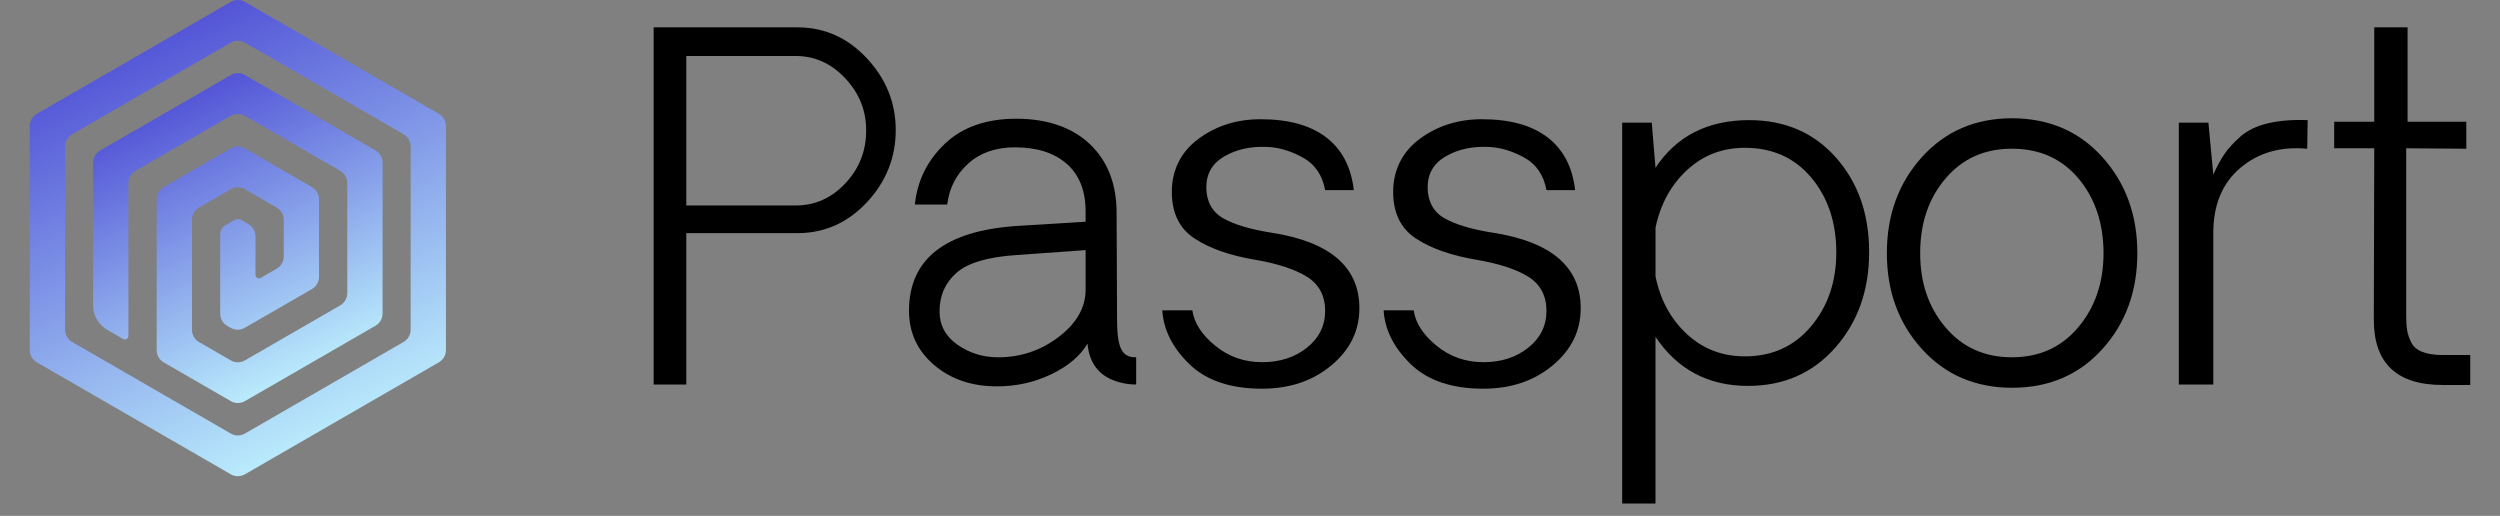 <svg xmlns="http://www.w3.org/2000/svg" width="126" height="26" fill="none" viewBox="0 0 126 26"><rect x="0" y="0" width="126" height="26" fill="#808080" stroke="none"/><path fill="url(#paint0_linear_677_25058)" d="M11.632 23.905L1.856 18.261C1.636 18.133 1.5 17.898 1.5 17.644V6.356C1.5 6.102 1.636 5.867 1.856 5.739L11.632 0.095C11.852 -0.032 12.123 -0.032 12.343 0.095L22.119 5.739C22.34 5.867 22.475 6.102 22.475 6.356V17.644C22.475 17.898 22.34 18.133 22.119 18.261L12.343 23.905C12.123 24.032 11.852 24.032 11.632 23.905ZM3.635 17.234L11.632 21.851C11.852 21.978 12.123 21.978 12.343 21.851L20.34 17.234C20.56 17.106 20.696 16.872 20.696 16.617V7.383C20.696 7.129 20.56 6.894 20.34 6.767L12.343 2.15C12.123 2.023 11.852 2.023 11.632 2.15L3.635 6.767C3.415 6.894 3.279 7.129 3.279 7.383V16.617C3.279 16.872 3.415 17.106 3.635 17.234Z"/><path fill="url(#paint1_linear_677_25058)" d="M11.632 3.783L5.049 7.584C4.829 7.711 4.693 7.946 4.693 8.2V15.39C4.693 15.898 4.965 16.369 5.405 16.622L6.206 17.085C6.324 17.153 6.472 17.068 6.472 16.931V9.227C6.472 8.973 6.608 8.738 6.828 8.611L11.632 5.838C11.852 5.711 12.123 5.711 12.343 5.838L17.147 8.611C17.367 8.738 17.503 8.973 17.503 9.227V14.774C17.503 15.028 17.367 15.263 17.147 15.39L12.343 18.164C12.123 18.291 11.852 18.291 11.632 18.164L10.03 17.239C9.81 17.112 9.675 16.877 9.675 16.623V11.076C9.675 10.822 9.81 10.587 10.03 10.46L11.632 9.536C11.852 9.408 12.123 9.408 12.343 9.536L13.944 10.46C14.165 10.587 14.3 10.822 14.3 11.076V12.925C14.3 13.18 14.165 13.414 13.944 13.542L13.144 14.004C13.025 14.072 12.877 13.987 12.877 13.85V12.713V11.911C12.877 11.656 12.741 11.421 12.521 11.294L12.165 11.089C12.055 11.025 11.92 11.025 11.81 11.089L11.365 11.345C11.2 11.441 11.098 11.617 11.098 11.807V12V15.809C11.098 16.064 11.235 16.3 11.457 16.426L11.628 16.524C11.848 16.65 12.118 16.649 12.337 16.522L15.723 14.567C15.944 14.44 16.079 14.205 16.079 13.951V10.047C16.079 9.793 15.944 9.558 15.723 9.431L12.343 7.479C12.123 7.352 11.852 7.352 11.632 7.479L8.251 9.431C8.031 9.558 7.896 9.793 7.896 10.047V17.648C7.896 17.902 8.031 18.137 8.251 18.265L11.632 20.216C11.852 20.343 12.123 20.343 12.343 20.216L18.926 16.416C19.146 16.288 19.282 16.054 19.282 15.799V8.199C19.282 7.944 19.146 7.709 18.926 7.582L12.343 3.782C12.123 3.654 11.852 3.654 11.632 3.782V3.783Z"/><path fill="#000" d="M40.19 1.379C41.552 1.379 42.718 1.898 43.689 2.937C44.66 3.976 45.145 5.184 45.145 6.559C45.145 7.933 44.66 9.163 43.689 10.197C42.718 11.233 41.552 11.75 40.19 11.75H34.588V19.379H32.944V1.379H40.19ZM40.096 10.356C41.075 10.356 41.912 9.983 42.609 9.236C43.306 8.491 43.655 7.605 43.655 6.582C43.655 5.558 43.303 4.695 42.598 3.945C41.894 3.195 41.06 2.821 40.097 2.821H34.588V10.356H40.095H40.096Z"/><path fill="#000" d="M50.242 19.472C48.973 19.472 47.918 19.113 47.077 18.394C46.235 17.675 45.814 16.765 45.814 15.663C45.814 13.054 47.634 11.627 51.274 11.386L54.715 11.175V10.671C54.715 9.617 54.398 8.812 53.764 8.257C53.13 7.703 52.261 7.425 51.157 7.425C50.194 7.425 49.409 7.697 48.803 8.239C48.197 8.783 47.842 9.472 47.74 10.307H46.109C46.234 9.104 46.739 8.083 47.624 7.243C48.508 6.403 49.71 5.983 51.228 5.983C52.747 5.983 54.037 6.411 54.933 7.266C55.83 8.122 56.277 9.28 56.277 10.741L56.3 16.144C56.3 16.846 56.372 17.337 56.517 17.614C56.663 17.892 56.911 18.023 57.263 18.007V19.378C57.02 19.378 56.797 19.355 56.594 19.308C55.506 19.082 54.91 18.418 54.809 17.316C54.457 17.926 53.856 18.437 53.006 18.851C52.157 19.265 51.235 19.473 50.241 19.473L50.242 19.472ZM50.312 18.007C51.447 18.007 52.464 17.663 53.365 16.976C54.265 16.288 54.715 15.496 54.715 14.597V12.605L51.275 12.851C49.803 12.945 48.781 13.244 48.21 13.748C47.639 14.252 47.353 14.898 47.353 15.688C47.353 16.39 47.655 16.954 48.258 17.375C48.86 17.797 49.545 18.008 50.313 18.008L50.312 18.007Z"/><path fill="#000" d="M63.605 19.59C62.016 19.59 60.796 19.177 59.947 18.354C59.097 17.529 58.641 16.625 58.579 15.641H60.094C60.187 16.281 60.573 16.877 61.251 17.428C61.927 17.979 62.714 18.254 63.611 18.254C64.507 18.254 65.261 18.01 65.871 17.522C66.482 17.034 66.787 16.415 66.787 15.665C66.787 14.915 66.482 14.327 65.871 13.948C65.261 13.569 64.38 13.282 63.23 13.086C61.977 12.876 60.969 12.52 60.205 12.02C59.442 11.52 59.06 10.735 59.06 9.665C59.06 8.594 59.507 7.659 60.4 6.999C61.292 6.339 62.337 6.009 63.534 6.009C64.944 6.009 66.045 6.313 66.84 6.923C67.635 7.532 68.099 8.419 68.232 9.583H66.787C66.646 8.818 66.266 8.267 65.648 7.931C65.03 7.595 64.422 7.419 63.828 7.404C63.014 7.373 62.305 7.532 61.702 7.884C61.099 8.236 60.798 8.755 60.798 9.443C60.798 10.13 61.081 10.681 61.649 11.001C62.217 11.322 63.029 11.563 64.086 11.728C67.037 12.189 68.513 13.458 68.513 15.536C68.513 16.669 68.043 17.628 67.103 18.413C66.163 19.198 64.997 19.59 63.604 19.59L63.605 19.59Z"/><path fill="#000" d="M74.76 19.59C73.171 19.59 71.951 19.177 71.102 18.354C70.253 17.529 69.797 16.625 69.734 15.641H71.249C71.343 16.281 71.728 16.877 72.406 17.428C73.083 17.979 73.869 18.254 74.766 18.254C75.663 18.254 76.416 18.01 77.027 17.522C77.637 17.034 77.942 16.415 77.942 15.665C77.942 14.915 77.637 14.327 77.027 13.948C76.416 13.569 75.536 13.282 74.385 13.086C73.132 12.876 72.124 12.52 71.361 12.02C70.597 11.52 70.216 10.735 70.216 9.665C70.216 8.594 70.662 7.659 71.555 6.999C72.447 6.339 73.492 6.009 74.69 6.009C76.099 6.009 77.2 6.313 77.996 6.923C78.79 7.532 79.254 8.419 79.387 9.583H77.942C77.801 8.818 77.422 8.267 76.803 7.931C76.185 7.595 75.578 7.419 74.983 7.404C74.169 7.373 73.461 7.532 72.858 7.884C72.255 8.236 71.953 8.755 71.953 9.443C71.953 10.13 72.237 10.681 72.804 11.001C73.372 11.322 74.184 11.563 75.241 11.728C78.192 12.189 79.668 13.458 79.668 15.536C79.668 16.669 79.198 17.628 78.258 18.413C77.319 19.198 76.152 19.59 74.759 19.59L74.76 19.59Z"/><path fill="#000" d="M88.169 6.055C89.962 6.055 91.416 6.684 92.532 7.941C93.647 9.2 94.205 10.787 94.205 12.705C94.205 14.624 93.637 16.227 92.502 17.516C91.367 18.805 89.899 19.449 88.099 19.449C86.095 19.449 84.541 18.625 83.437 16.977V25.379H81.758V6.183H83.249L83.437 8.457C84.493 6.855 86.071 6.054 88.169 6.054V6.055ZM87.935 17.961C89.313 17.961 90.427 17.457 91.276 16.449C92.125 15.441 92.55 14.196 92.55 12.711C92.55 11.227 92.129 9.95 91.287 8.949C90.445 7.949 89.328 7.449 87.935 7.449C86.799 7.449 85.827 7.827 85.017 8.58C84.207 9.334 83.681 10.301 83.438 11.48V13.929C83.68 15.117 84.207 16.086 85.017 16.836C85.827 17.586 86.8 17.96 87.935 17.96V17.961Z"/><path fill="#000" d="M101.404 19.543C99.556 19.543 98.044 18.892 96.865 17.592C95.687 16.291 95.098 14.68 95.098 12.757C95.098 10.835 95.687 9.223 96.865 7.918C98.044 6.613 99.556 5.961 101.404 5.961C103.251 5.961 104.786 6.613 105.96 7.918C107.134 9.223 107.722 10.836 107.722 12.757C107.722 14.679 107.134 16.291 105.96 17.592C104.786 18.893 103.267 19.543 101.404 19.543ZM98.051 16.495C98.901 17.503 100.017 18.007 101.398 18.007C102.779 18.007 103.894 17.503 104.744 16.495C105.593 15.487 106.018 14.242 106.018 12.757C106.018 11.273 105.597 9.996 104.755 8.995C103.913 7.995 102.796 7.495 101.403 7.495C100.01 7.495 98.909 7.995 98.056 8.995C97.203 9.996 96.777 11.25 96.777 12.757C96.777 14.265 97.201 15.488 98.05 16.495H98.051Z"/><path fill="#000" d="M116.306 6.055L116.283 7.497C114.951 7.371 113.83 7.692 112.918 8.457C112.006 9.223 111.55 10.321 111.55 11.751V19.379H109.812V6.183H111.304L111.55 8.797C111.73 8.398 111.914 8.059 112.102 7.778C112.29 7.497 112.56 7.2 112.912 6.887C113.264 6.575 113.73 6.35 114.31 6.213C114.889 6.077 115.554 6.024 116.306 6.055Z"/><path fill="#000" d="M123.104 19.402C120.794 19.402 119.64 18.305 119.64 16.109L119.663 7.472H117.643V6.136H119.663V1.379H121.342V6.137H124.301V7.496L121.272 7.473V15.876C121.272 16.196 121.287 16.452 121.319 16.644C121.35 16.835 121.419 17.038 121.524 17.253C121.63 17.468 121.816 17.629 122.082 17.734C122.348 17.839 122.688 17.893 123.103 17.893H124.5V19.405H123.103L123.104 19.402Z"/><defs><linearGradient id="paint0_linear_677_25058" x1="5.971" x2="16.873" y1=".5" y2="23.622" gradientUnits="userSpaceOnUse"><stop stop-color="#4A47D3"/><stop offset="1" stop-color="#C1F6FF"/></linearGradient><linearGradient id="paint1_linear_677_25058" x1="7.803" x2="15.336" y1="4.033" y2="20.073" gradientUnits="userSpaceOnUse"><stop stop-color="#4A47D3"/><stop offset="1" stop-color="#C1F6FF"/></linearGradient></defs></svg>